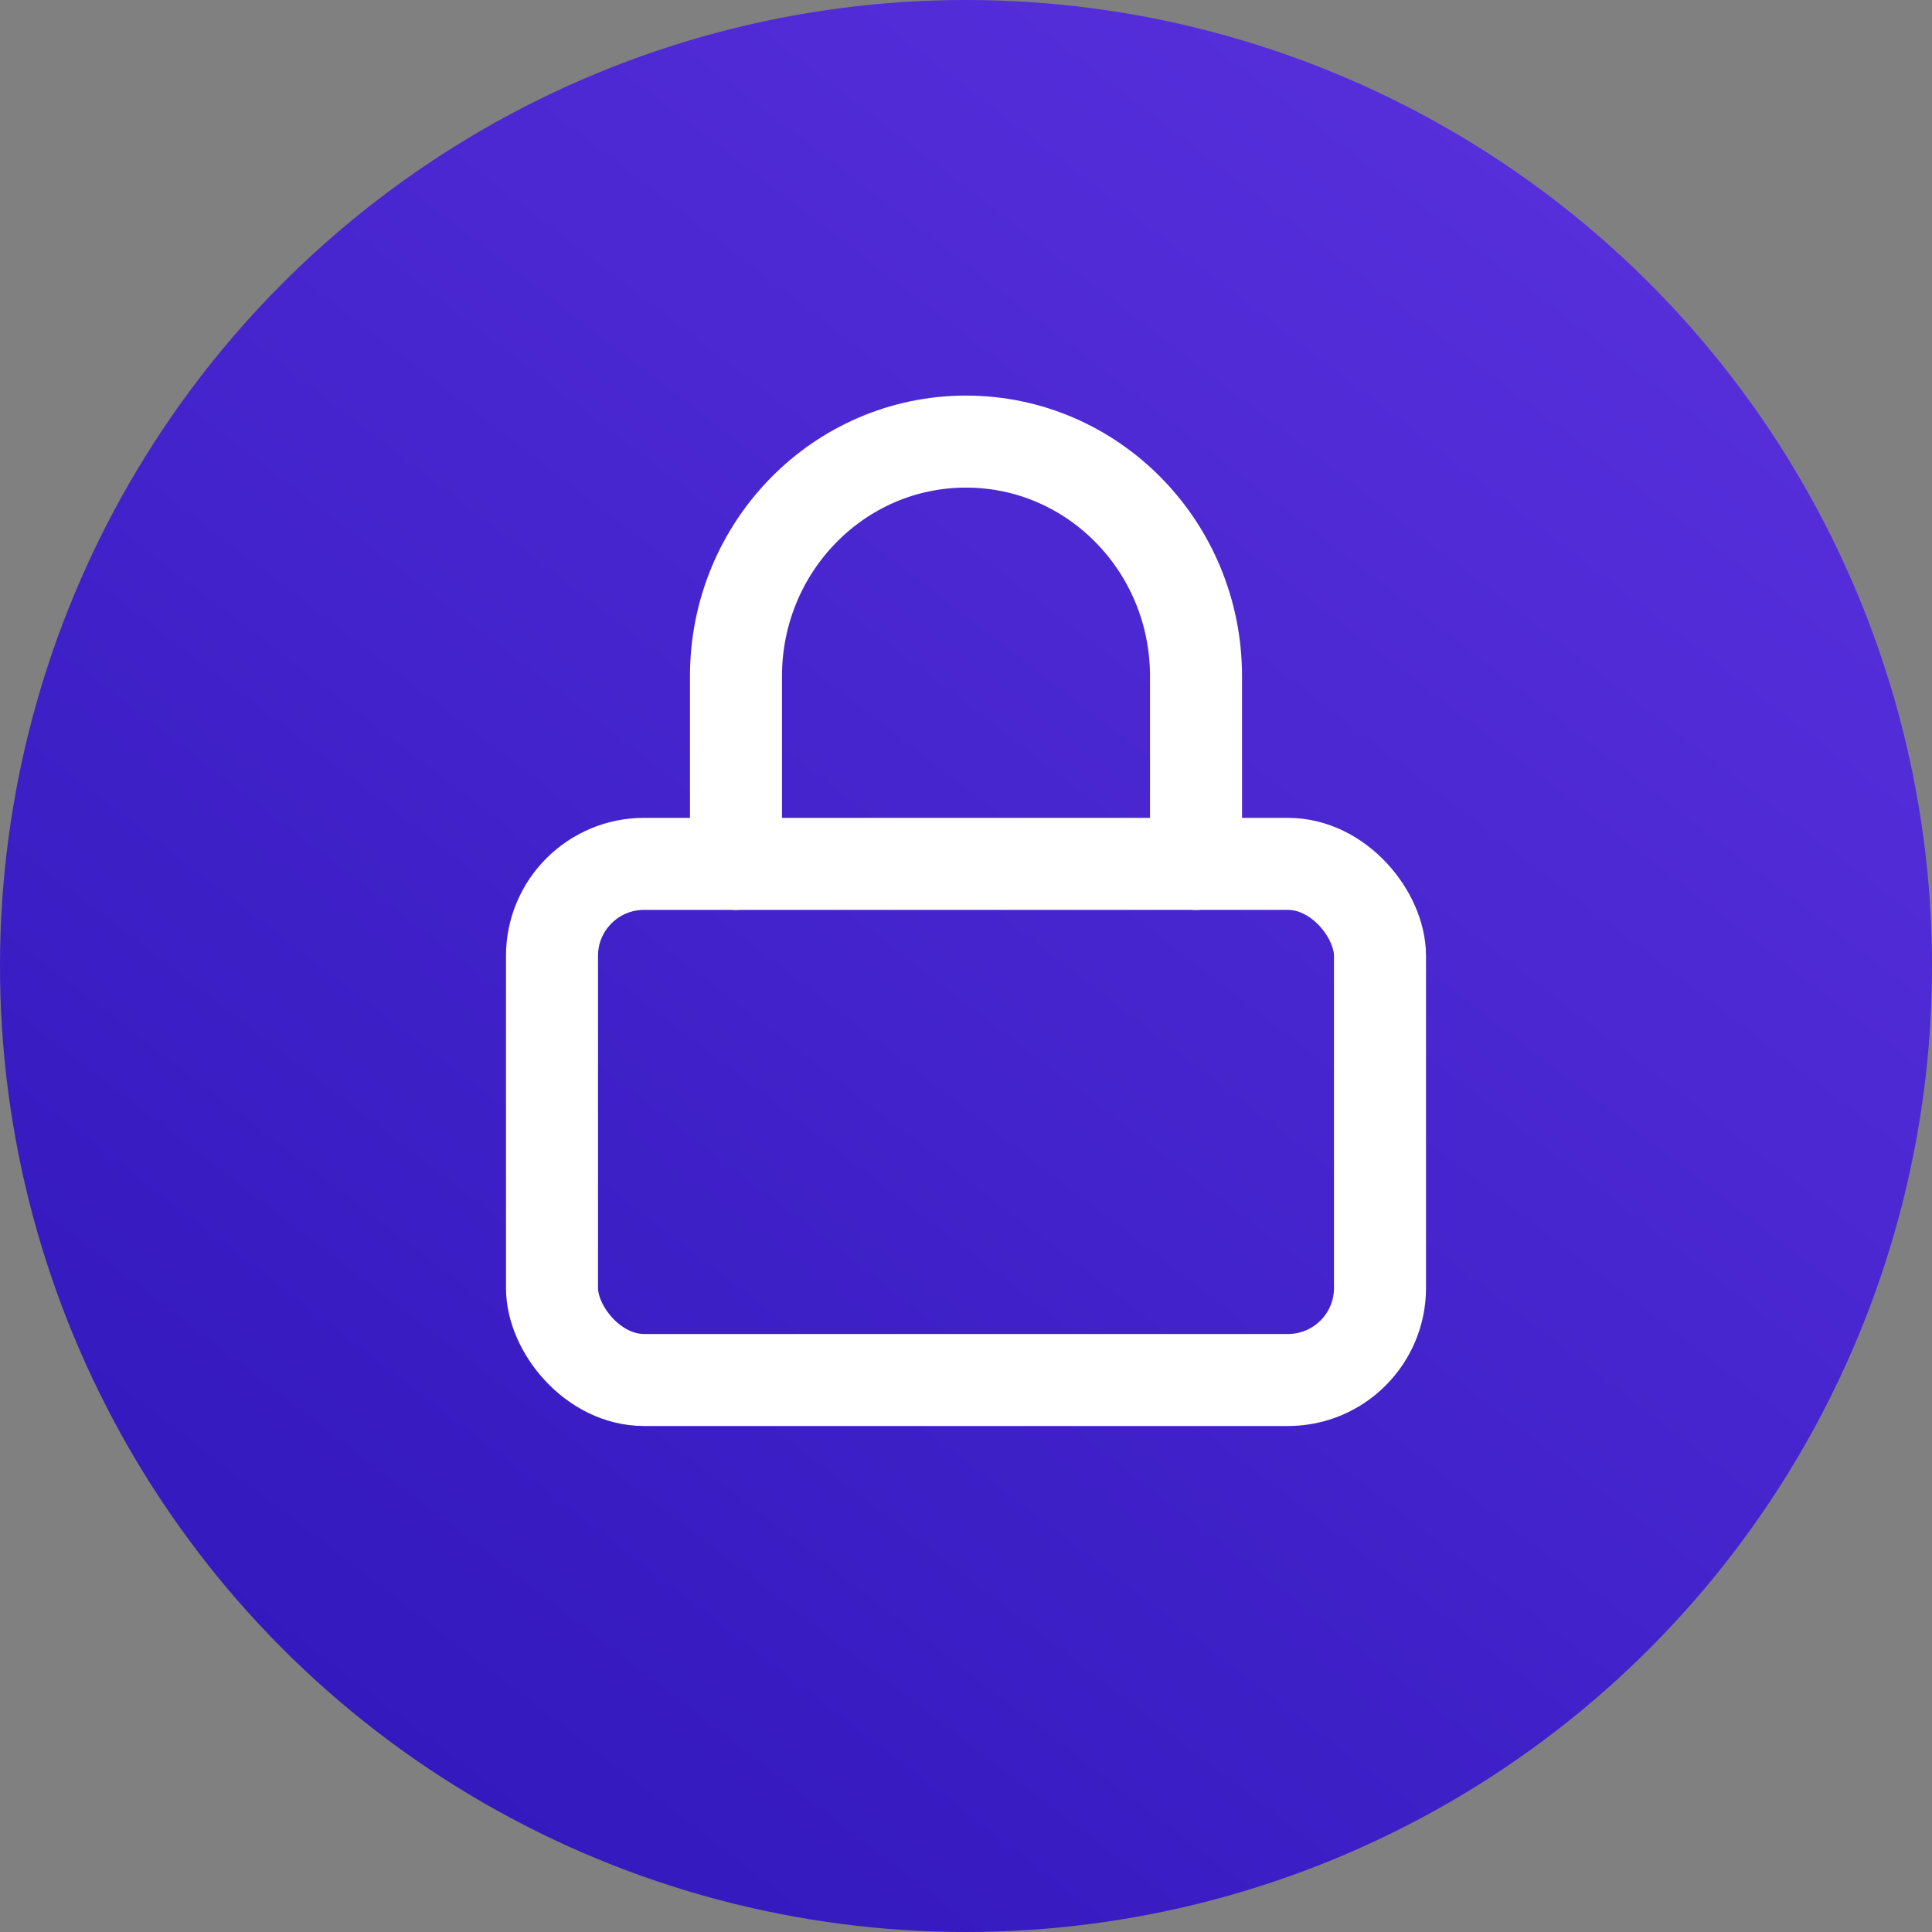 <?xml version="1.0" encoding="UTF-8"?>
<svg width="35px" height="35px" viewBox="0 0 35 35" version="1.1" xmlns="http://www.w3.org/2000/svg" xmlns:xlink="http://www.w3.org/1999/xlink">
    <rect x="0" y="0" width="35" height="35" fill="#808080" stroke="none"/>
    <title>icon-lock</title>
    <defs>
        <linearGradient x1="85.871%" y1="-1.11022302e-14%" x2="9.159%" y2="100%" id="linearGradient-1">
            <stop stop-color="#5A31DE" offset="0%"></stop>
            <stop stop-color="#2E16BA" offset="100%"></stop>
        </linearGradient>
    </defs>
    <g id="UI" stroke="none" stroke-width="1" fill="none" fill-rule="evenodd">
        <g id="Conectar" transform="translate(-1032, -252)">
            <g id="icon-lock" transform="translate(1032, 252)">
                <circle id="Oval" fill="url(#linearGradient-1)" cx="17.5" cy="17.5" r="17.5"></circle>
                <g id="lock" transform="translate(10, 8)" stroke="#FFFFFF" stroke-linecap="round" stroke-linejoin="round" stroke-width="1.667">
                    <rect id="Rectangle" x="0" y="7.65" width="15" height="9.35" rx="1.667"></rect>
                    <path d="M3.333,7.65 L3.333,4.25 C3.333,1.903 5.199,0 7.5,0 C9.801,0 11.667,1.903 11.667,4.25 L11.667,7.65" id="Path"></path>
                </g>
            </g>
        </g>
    </g>
</svg>